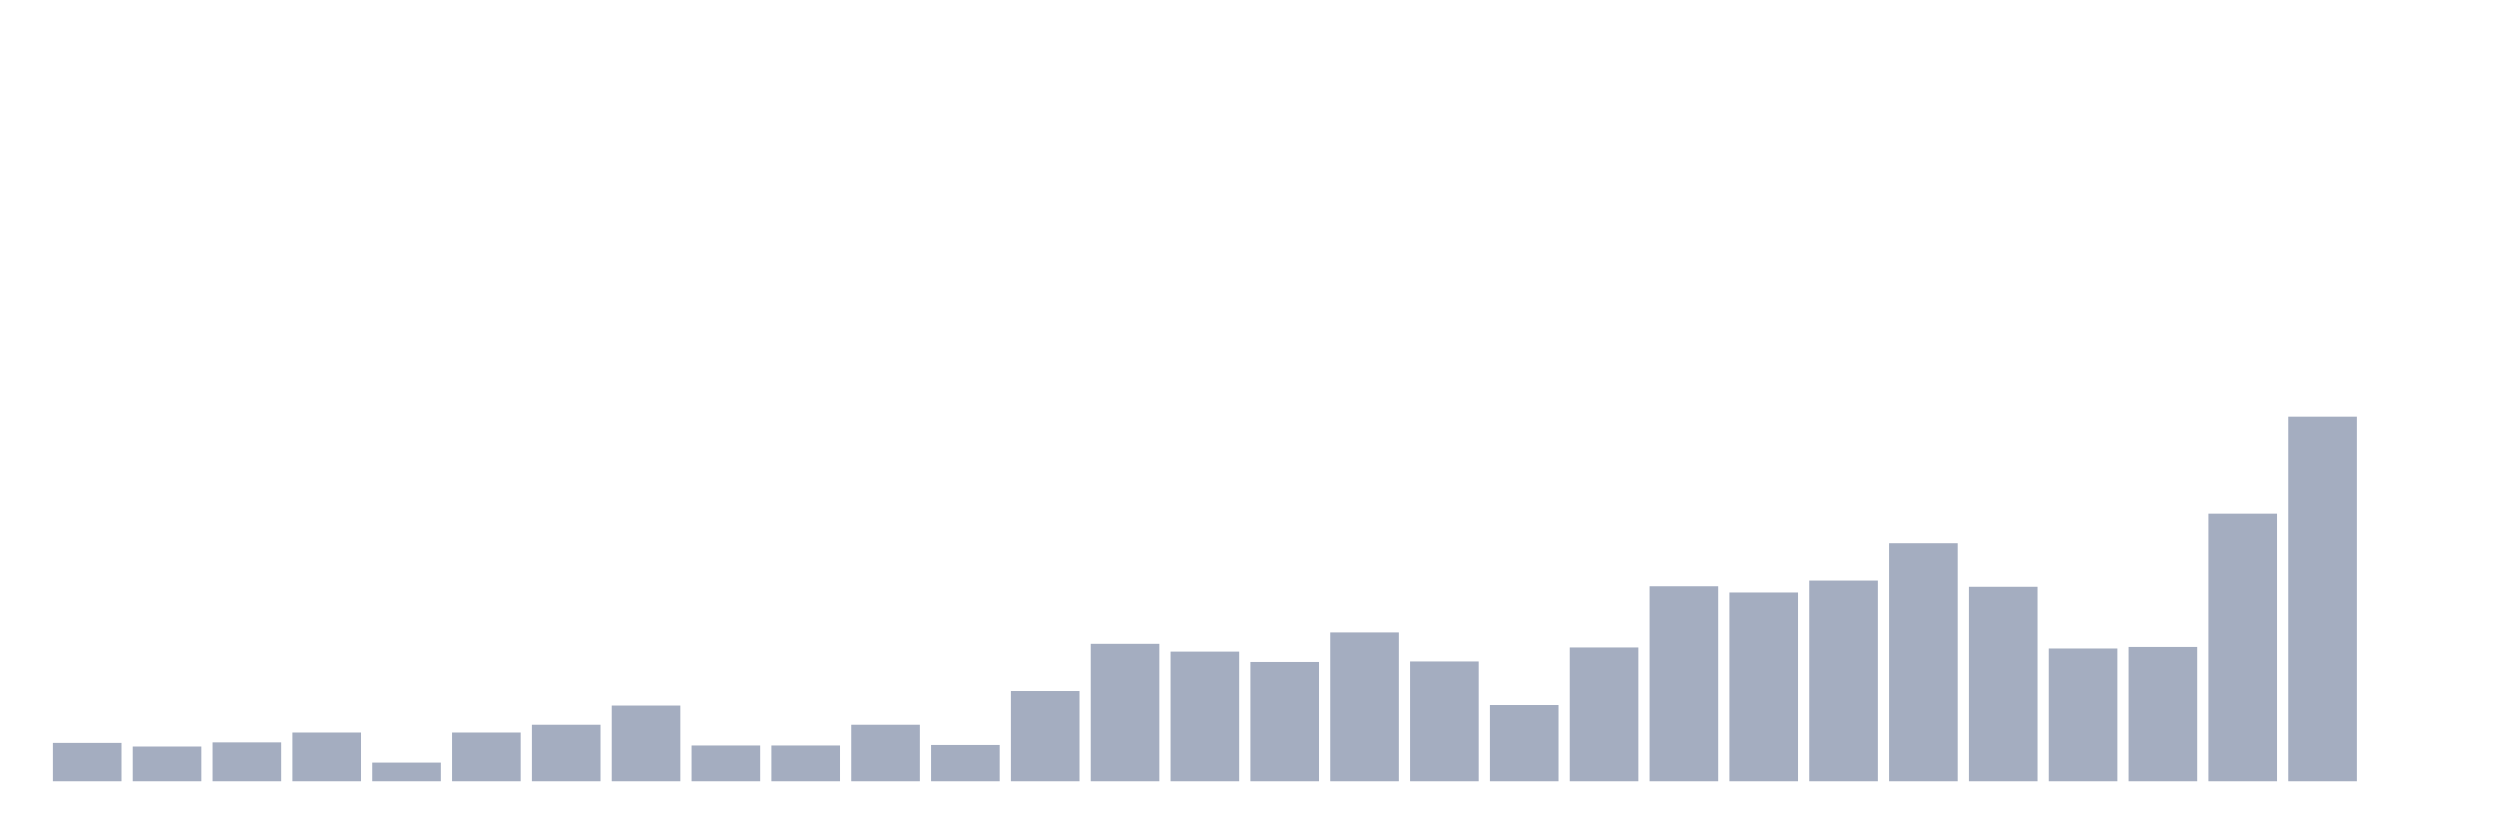 <svg xmlns="http://www.w3.org/2000/svg" viewBox="0 0 480 160"><g transform="translate(10,10)"><rect class="bar" x="0.153" width="13.175" y="132.632" height="7.368" fill="rgb(164,173,192)"></rect><rect class="bar" x="15.482" width="13.175" y="133.329" height="6.671" fill="rgb(164,173,192)"></rect><rect class="bar" x="30.81" width="13.175" y="132.532" height="7.468" fill="rgb(164,173,192)"></rect><rect class="bar" x="46.138" width="13.175" y="130.64" height="9.36" fill="rgb(164,173,192)"></rect><rect class="bar" x="61.466" width="13.175" y="136.415" height="3.585" fill="rgb(164,173,192)"></rect><rect class="bar" x="76.794" width="13.175" y="130.64" height="9.36" fill="rgb(164,173,192)"></rect><rect class="bar" x="92.123" width="13.175" y="129.147" height="10.853" fill="rgb(164,173,192)"></rect><rect class="bar" x="107.451" width="13.175" y="125.462" height="14.538" fill="rgb(164,173,192)"></rect><rect class="bar" x="122.779" width="13.175" y="133.129" height="6.871" fill="rgb(164,173,192)"></rect><rect class="bar" x="138.107" width="13.175" y="133.129" height="6.871" fill="rgb(164,173,192)"></rect><rect class="bar" x="153.436" width="13.175" y="129.147" height="10.853" fill="rgb(164,173,192)"></rect><rect class="bar" x="168.764" width="13.175" y="133.03" height="6.97" fill="rgb(164,173,192)"></rect><rect class="bar" x="184.092" width="13.175" y="122.674" height="17.326" fill="rgb(164,173,192)"></rect><rect class="bar" x="199.42" width="13.175" y="113.613" height="26.387" fill="rgb(164,173,192)"></rect><rect class="bar" x="214.748" width="13.175" y="115.107" height="24.893" fill="rgb(164,173,192)"></rect><rect class="bar" x="230.077" width="13.175" y="117.098" height="22.902" fill="rgb(164,173,192)"></rect><rect class="bar" x="245.405" width="13.175" y="111.422" height="28.578" fill="rgb(164,173,192)"></rect><rect class="bar" x="260.733" width="13.175" y="116.999" height="23.001" fill="rgb(164,173,192)"></rect><rect class="bar" x="276.061" width="13.175" y="125.363" height="14.637" fill="rgb(164,173,192)"></rect><rect class="bar" x="291.39" width="13.175" y="114.31" height="25.69" fill="rgb(164,173,192)"></rect><rect class="bar" x="306.718" width="13.175" y="102.56" height="37.44" fill="rgb(164,173,192)"></rect><rect class="bar" x="322.046" width="13.175" y="103.755" height="36.245" fill="rgb(164,173,192)"></rect><rect class="bar" x="337.374" width="13.175" y="101.465" height="38.535" fill="rgb(164,173,192)"></rect><rect class="bar" x="352.702" width="13.175" y="94.296" height="45.704" fill="rgb(164,173,192)"></rect><rect class="bar" x="368.031" width="13.175" y="102.66" height="37.34" fill="rgb(164,173,192)"></rect><rect class="bar" x="383.359" width="13.175" y="114.509" height="25.491" fill="rgb(164,173,192)"></rect><rect class="bar" x="398.687" width="13.175" y="114.211" height="25.789" fill="rgb(164,173,192)"></rect><rect class="bar" x="414.015" width="13.175" y="88.62" height="51.38" fill="rgb(164,173,192)"></rect><rect class="bar" x="429.344" width="13.175" y="70" height="70" fill="rgb(164,173,192)"></rect><rect class="bar" x="444.672" width="13.175" y="140" height="0" fill="rgb(164,173,192)"></rect></g></svg>